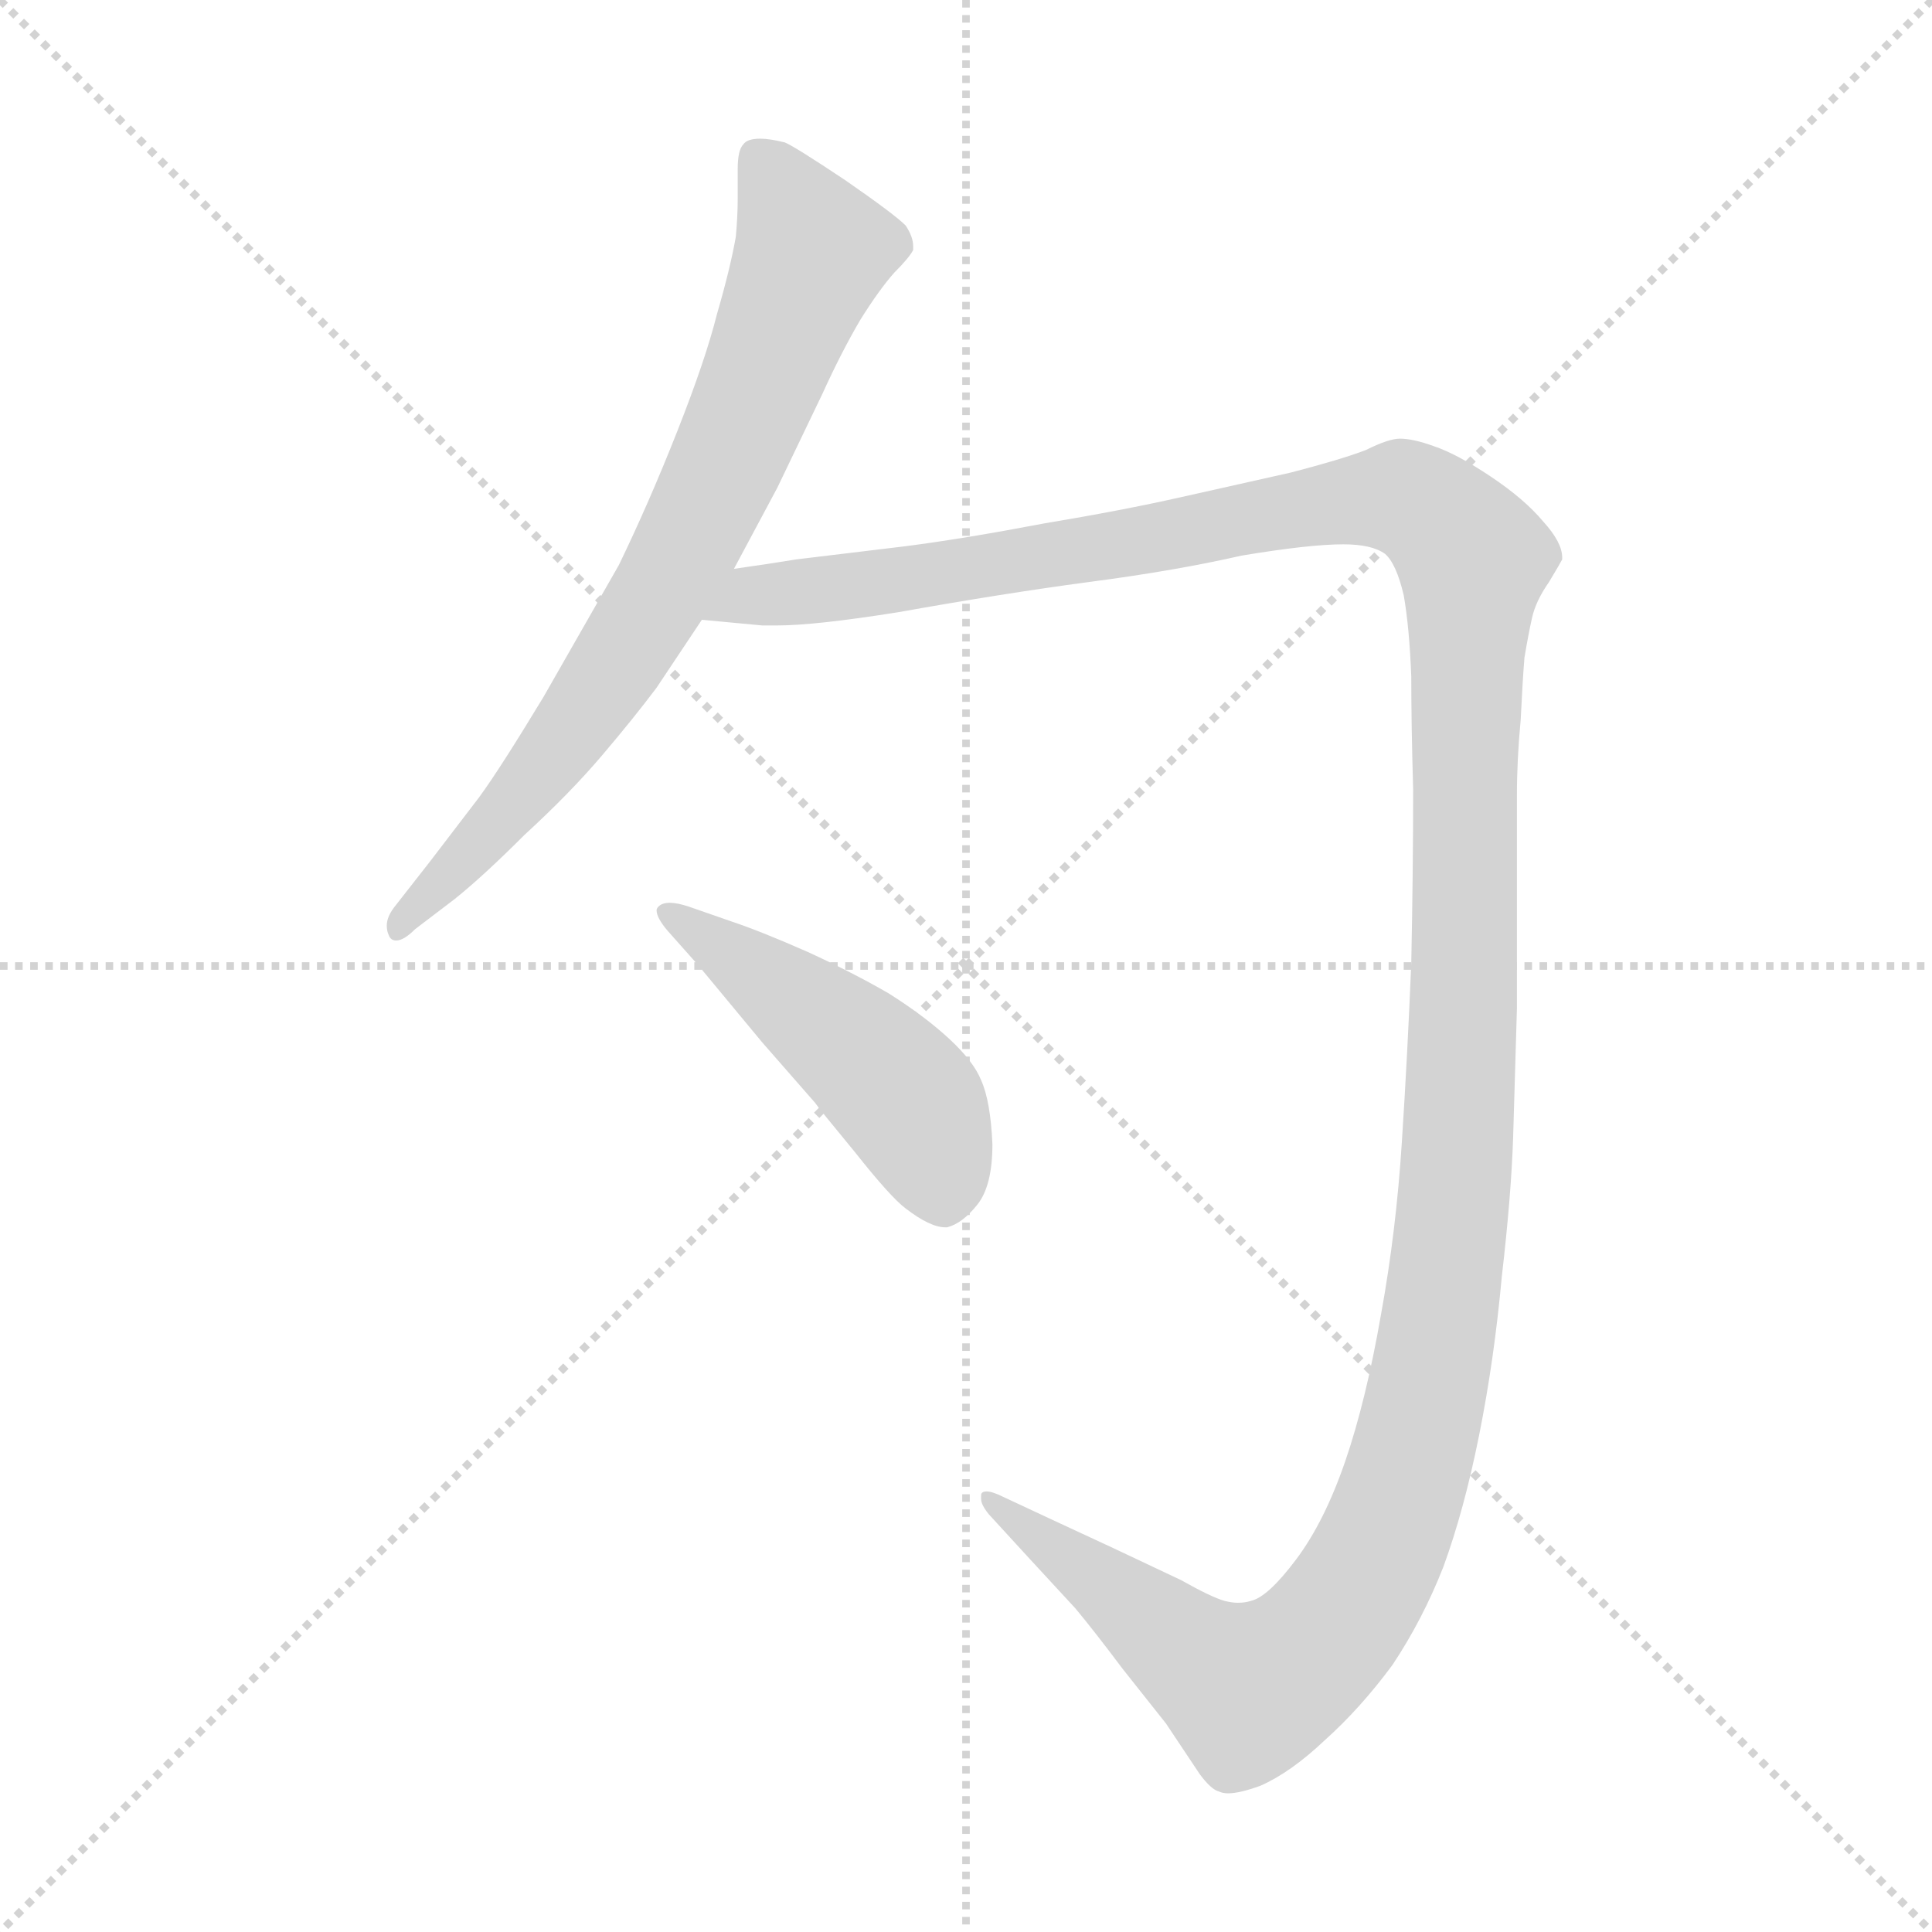 <svg xmlns="http://www.w3.org/2000/svg" version="1.1" viewBox="0 0 1024 1024">
  <g stroke="lightgray" stroke-dasharray="1,1" stroke-width="1" transform="scale(4, 4)">
    <line x1="0" y1="0" x2="256" y2="256" />
    <line x1="256" y1="0" x2="0" y2="256" />
    <line x1="128" y1="0" x2="128" y2="256" />
    <line x1="0" y1="128" x2="256" y2="128" />
  </g>
  <g transform="scale(1.0, -1.0) translate(0.0, -810.50)">
    <style type="text/css">
      
        @keyframes keyframes0 {
          from {
            stroke: blue;
            stroke-dashoffset: 736;
            stroke-width: 128;
          }
          71% {
            animation-timing-function: step-end;
            stroke: blue;
            stroke-dashoffset: 0;
            stroke-width: 128;
          }
          to {
            stroke: black;
            stroke-width: 1024;
          }
        }
        #make-me-a-hanzi-animation-0 {
          animation: keyframes0 0.849s both;
          animation-delay: 0s;
          animation-timing-function: linear;
        }
      
        @keyframes keyframes1 {
          from {
            stroke: blue;
            stroke-dashoffset: 1481;
            stroke-width: 128;
          }
          83% {
            animation-timing-function: step-end;
            stroke: blue;
            stroke-dashoffset: 0;
            stroke-width: 128;
          }
          to {
            stroke: black;
            stroke-width: 1024;
          }
        }
        #make-me-a-hanzi-animation-1 {
          animation: keyframes1 1.455s both;
          animation-delay: 0.849s;
          animation-timing-function: linear;
        }
      
        @keyframes keyframes2 {
          from {
            stroke: blue;
            stroke-dashoffset: 478;
            stroke-width: 128;
          }
          61% {
            animation-timing-function: step-end;
            stroke: blue;
            stroke-dashoffset: 0;
            stroke-width: 128;
          }
          to {
            stroke: black;
            stroke-width: 1024;
          }
        }
        #make-me-a-hanzi-animation-2 {
          animation: keyframes2 0.639s both;
          animation-delay: 2.304s;
          animation-timing-function: linear;
        }
      
    </style>
    
      <path d="M 389 509 L 412 552 L 436 602 Q 446 624 456 641 Q 466 657 474 666 Q 482 674 484 678 L 484 680 Q 484 685 480 691 Q 474 697 448 715 Q 421 733 416 735 Q 408 737 403 737 Q 396 737 394 734 Q 391 731 391 721 L 391 705 Q 391 696 390 685 Q 387 668 380 644 Q 374 620 359 582 Q 344 544 328 511 L 288 441 Q 265 403 254 388 L 228 354 L 210 331 Q 205 325 205 320 Q 205 317 206 315 Q 207 312 210 312 Q 214 312 220 318 L 241 334 Q 256 346 278 368 Q 302 390 319 410 Q 336 430 348 446 L 372 482 L 389 509 Z" fill="lightgray" />
    
      <path d="M 372 482 L 404 479 L 412 479 Q 432 479 476 486 Q 532 496 577 502 Q 623 508 658 516 Q 694 522 712 522 Q 727 522 734 517 Q 740 512 744 495 Q 747 478 748 452 Q 748 426 749 392 Q 749 349 748 300 Q 746 251 743 205 Q 740 158 732 114 Q 724 68 713 36 Q 702 4 687 -16 Q 672 -36 663 -38 Q 660 -39 656 -39 Q 653 -39 649 -38 Q 642 -36 626 -27 L 590 -10 L 562 3 L 532 17 Q 526 20 523 20 Q 520 20 520 18 L 520 16 Q 520 13 524 8 L 546 -16 L 570 -42 Q 580 -54 595 -74 L 618 -103 L 636 -130 Q 642 -138 646 -139 Q 648 -140 651 -140 Q 657 -140 668 -136 Q 684 -129 702 -112 Q 721 -95 738 -72 Q 754 -48 765 -20 Q 776 10 784 50 Q 792 90 796 134 Q 801 177 802 208 Q 803 240 804 276 L 804 389 Q 804 408 806 429 Q 807 450 808 462 Q 810 474 812 483 Q 814 492 821 502 Q 827 512 828 514 L 828 515 Q 828 523 818 534 Q 808 546 790 558 Q 772 570 760 574 Q 749 578 742 578 Q 736 578 724 572 Q 711 567 684 560 L 626 547 Q 595 540 553 533 Q 511 525 480 521 L 422 514 Q 410 512 389 509 C 359 505 342 484 372 482 Z" fill="lightgray" />
    
      <path d="M 365 330 Q 359 332 355 332 Q 351 332 349 330 Q 348 329 348 328 Q 348 324 354 317 L 370 299 L 404 258 L 432 226 Q 434 223 453 200 Q 472 176 480 170 Q 493 160 501 160 L 502 160 Q 510 162 518 172 Q 526 182 526 204 Q 525 227 520 238 Q 516 248 503 260 Q 490 272 471 284 Q 452 295 428 306 Q 403 317 388 322 L 365 330 Z" fill="lightgray" />
    
    
      <clipPath id="make-me-a-hanzi-clip-0">
        <path d="M 389 509 L 412 552 L 436 602 Q 446 624 456 641 Q 466 657 474 666 Q 482 674 484 678 L 484 680 Q 484 685 480 691 Q 474 697 448 715 Q 421 733 416 735 Q 408 737 403 737 Q 396 737 394 734 Q 391 731 391 721 L 391 705 Q 391 696 390 685 Q 387 668 380 644 Q 374 620 359 582 Q 344 544 328 511 L 288 441 Q 265 403 254 388 L 228 354 L 210 331 Q 205 325 205 320 Q 205 317 206 315 Q 207 312 210 312 Q 214 312 220 318 L 241 334 Q 256 346 278 368 Q 302 390 319 410 Q 336 430 348 446 L 372 482 L 389 509 Z" />
      </clipPath>
      <path clip-path="url(#make-me-a-hanzi-clip-0)" d="M 402 725 L 431 677 L 388 571 L 347 490 L 308 430 L 212 319" fill="none" id="make-me-a-hanzi-animation-0" stroke-dasharray="608 1216" stroke-linecap="round" />
    
      <clipPath id="make-me-a-hanzi-clip-1">
        <path d="M 372 482 L 404 479 L 412 479 Q 432 479 476 486 Q 532 496 577 502 Q 623 508 658 516 Q 694 522 712 522 Q 727 522 734 517 Q 740 512 744 495 Q 747 478 748 452 Q 748 426 749 392 Q 749 349 748 300 Q 746 251 743 205 Q 740 158 732 114 Q 724 68 713 36 Q 702 4 687 -16 Q 672 -36 663 -38 Q 660 -39 656 -39 Q 653 -39 649 -38 Q 642 -36 626 -27 L 590 -10 L 562 3 L 532 17 Q 526 20 523 20 Q 520 20 520 18 L 520 16 Q 520 13 524 8 L 546 -16 L 570 -42 Q 580 -54 595 -74 L 618 -103 L 636 -130 Q 642 -138 646 -139 Q 648 -140 651 -140 Q 657 -140 668 -136 Q 684 -129 702 -112 Q 721 -95 738 -72 Q 754 -48 765 -20 Q 776 10 784 50 Q 792 90 796 134 Q 801 177 802 208 Q 803 240 804 276 L 804 389 Q 804 408 806 429 Q 807 450 808 462 Q 810 474 812 483 Q 814 492 821 502 Q 827 512 828 514 L 828 515 Q 828 523 818 534 Q 808 546 790 558 Q 772 570 760 574 Q 749 578 742 578 Q 736 578 724 572 Q 711 567 684 560 L 626 547 Q 595 540 553 533 Q 511 525 480 521 L 422 514 Q 410 512 389 509 C 359 505 342 484 372 482 Z" />
      </clipPath>
      <path clip-path="url(#make-me-a-hanzi-clip-1)" d="M 378 488 L 741 547 L 758 539 L 780 514 L 771 176 L 751 49 L 724 -25 L 696 -63 L 662 -85 L 523 17" fill="none" id="make-me-a-hanzi-animation-1" stroke-dasharray="1353 2706" stroke-linecap="round" />
    
      <clipPath id="make-me-a-hanzi-clip-2">
        <path d="M 365 330 Q 359 332 355 332 Q 351 332 349 330 Q 348 329 348 328 Q 348 324 354 317 L 370 299 L 404 258 L 432 226 Q 434 223 453 200 Q 472 176 480 170 Q 493 160 501 160 L 502 160 Q 510 162 518 172 Q 526 182 526 204 Q 525 227 520 238 Q 516 248 503 260 Q 490 272 471 284 Q 452 295 428 306 Q 403 317 388 322 L 365 330 Z" />
      </clipPath>
      <path clip-path="url(#make-me-a-hanzi-clip-2)" d="M 354 327 L 474 235 L 485 222 L 502 171" fill="none" id="make-me-a-hanzi-animation-2" stroke-dasharray="350 700" stroke-linecap="round" />
    
  </g>
</svg>